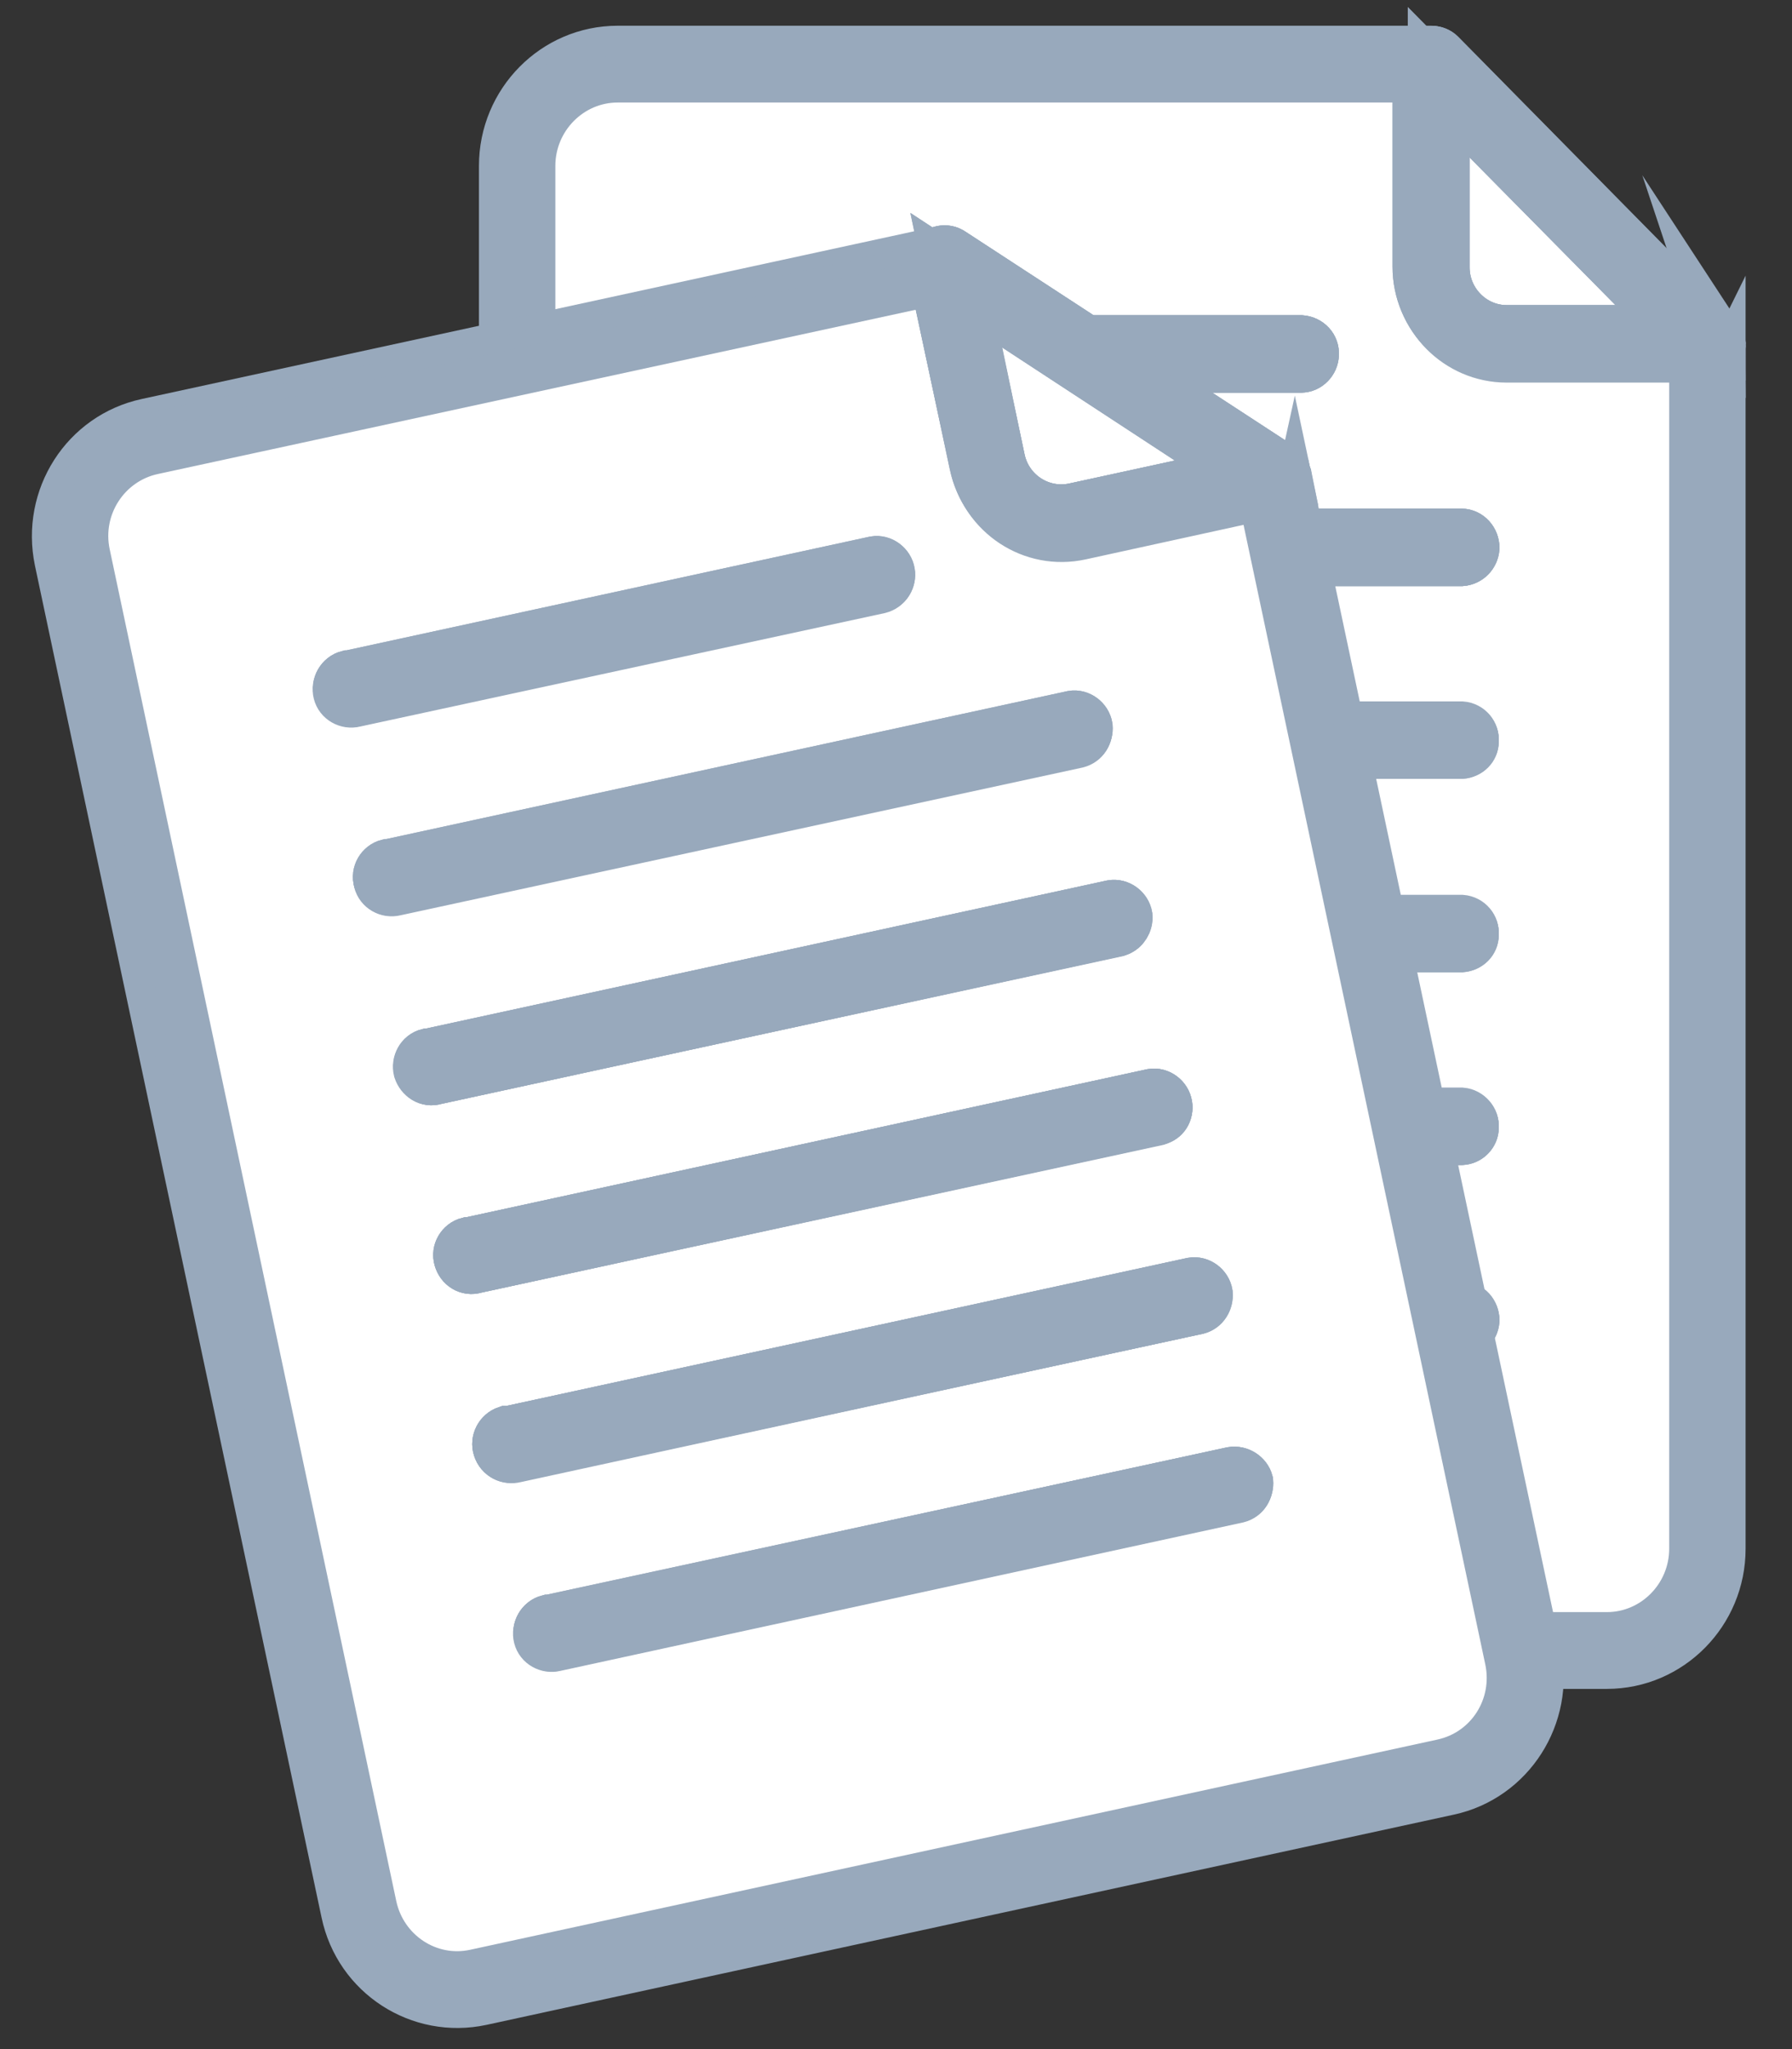 <svg width="77" height="88" viewBox="0 0 77 88" fill="none" xmlns="http://www.w3.org/2000/svg">
    <rect x="0" y="0" width="77" height="88" fill="#333333" stroke="none"/>
    <path d="M73.92 14.421C73.949 14.45 73.949 14.479 73.977 14.508C73.949 14.479 73.949 14.45 73.92 14.421Z"
          fill="url(#paint0_linear)" stroke="#98A9BC" stroke-width="2" stroke-miterlimit="10"/>
    <path d="M73.864 14.335C73.892 14.364 73.892 14.393 73.921 14.421C73.892 14.393 73.864 14.364 73.864 14.335Z"
          fill="url(#paint1_linear)" stroke="#98A9BC" stroke-width="2" stroke-miterlimit="10"/>
    <path d="M73.379 16.527V66.512C73.379 68.935 71.441 70.867 69.074 70.867H26.541C24.146 70.867 22.236 68.906 22.236 66.512V7.124C22.236 4.701 24.174 2.769 26.541 2.769H60.864C60.864 2.596 60.921 2.423 61.035 2.307C61.292 2.048 61.691 2.048 61.947 2.307L73.807 14.306L61.947 2.279C61.833 2.163 61.662 2.105 61.491 2.105H26.541C23.804 2.105 21.58 4.355 21.58 7.124V66.512C21.58 69.281 23.804 71.531 26.541 71.531H69.046C71.783 71.531 74.006 69.281 74.006 66.512V16.123C73.892 16.354 73.664 16.527 73.379 16.527Z"
          fill="url(#paint2_linear)" stroke="#98A9BC" stroke-width="2" stroke-miterlimit="10"/>
    <path d="M26.541 2.769C24.146 2.769 22.236 4.73 22.236 7.124V66.512C22.236 68.935 24.174 70.867 26.541 70.867H69.046C71.441 70.867 73.351 68.906 73.351 66.512V16.527H72.695V66.512C72.695 68.56 71.041 70.233 69.017 70.233H26.541C24.517 70.233 22.863 68.56 22.863 66.512V7.124C22.863 5.076 24.517 3.403 26.541 3.403H60.864V2.769H26.541Z"
          fill="white" stroke="#98A9BC" stroke-width="2" stroke-miterlimit="10"/>
    <path d="M26.541 2.769C24.146 2.769 22.236 4.73 22.236 7.124V66.512C22.236 68.935 24.174 70.867 26.541 70.867H69.046C71.441 70.867 73.351 68.906 73.351 66.512V16.527H72.695V66.512C72.695 68.56 71.041 70.233 69.017 70.233H26.541C24.517 70.233 22.863 68.56 22.863 66.512V7.124C22.863 5.076 24.517 3.403 26.541 3.403H60.864V2.769H26.541Z"
          fill="#98A9BC" stroke="#98A9BC" stroke-width="2" stroke-miterlimit="10"/>
    <path d="M73.379 15.431H64.741C62.603 15.431 60.864 13.671 60.864 11.508V3.836V3.403H26.54C24.516 3.403 22.863 5.076 22.863 7.124V66.512C22.863 68.56 24.516 70.233 26.54 70.233H69.046C71.07 70.233 72.723 68.56 72.723 66.512V16.527H73.379C73.635 16.527 73.892 16.383 74.006 16.123C74.006 16.123 74.006 16.123 74.006 16.094V14.768C74.035 15.143 73.749 15.431 73.379 15.431ZM32.698 14.537C32.727 14.537 32.727 14.537 32.755 14.537H55.904C56.274 14.566 56.531 14.854 56.531 15.229C56.531 15.575 56.246 15.835 55.904 15.864H32.812C32.441 15.893 32.128 15.633 32.099 15.258C32.071 14.883 32.327 14.566 32.698 14.537ZM32.698 39.428C32.727 39.428 32.727 39.428 32.755 39.428H62.803C63.173 39.457 63.43 39.775 63.401 40.121C63.373 40.467 63.116 40.726 62.803 40.726H32.812C32.441 40.755 32.128 40.495 32.099 40.121C32.071 39.775 32.327 39.457 32.698 39.428ZM32.099 31.843C32.071 31.468 32.327 31.15 32.698 31.122C32.727 31.122 32.727 31.122 32.755 31.122H62.803C63.173 31.15 63.43 31.468 63.401 31.814C63.373 32.16 63.116 32.419 62.803 32.419H32.812C32.441 32.477 32.128 32.218 32.099 31.843ZM63.401 48.427C63.373 48.773 63.116 49.033 62.803 49.033H32.812C32.441 49.033 32.156 48.745 32.156 48.37C32.156 48.024 32.413 47.735 32.755 47.706H62.803C63.145 47.735 63.43 48.052 63.401 48.427ZM62.803 57.34H32.812C32.441 57.369 32.128 57.109 32.099 56.734C32.071 56.359 32.327 56.042 32.698 56.013C32.727 56.013 32.727 56.013 32.755 56.013H62.803C63.173 56.042 63.43 56.33 63.43 56.705C63.401 57.051 63.145 57.311 62.803 57.34ZM62.803 24.17H32.812C32.441 24.199 32.128 23.94 32.099 23.565C32.071 23.19 32.327 22.872 32.698 22.844C32.727 22.844 32.727 22.844 32.755 22.844H62.803C63.173 22.872 63.43 23.161 63.43 23.536C63.401 23.853 63.145 24.142 62.803 24.17Z"
          fill="white" stroke="#98A9BC" stroke-width="2" stroke-miterlimit="10"/>
    <path d="M62.147 11.479C62.147 12.922 63.316 14.104 64.741 14.104H71.811L62.147 4.326V11.479Z"
          fill="white" stroke="#98A9BC" stroke-width="2" stroke-miterlimit="10"/>
    <path d="M74.006 14.768C74.006 14.681 73.978 14.595 73.949 14.508C74.006 14.595 74.006 14.681 74.006 14.768Z"
          fill="url(#paint3_linear)" stroke="#98A9BC" stroke-width="2" stroke-miterlimit="10"/>
    <path d="M73.92 14.393C73.92 14.422 73.92 14.422 73.92 14.393C73.92 14.422 73.92 14.422 73.92 14.393Z"
          fill="url(#paint4_linear)" stroke="#98A9BC" stroke-width="2" stroke-miterlimit="10"/>
    <path d="M73.835 14.306C73.835 14.306 73.835 14.335 73.864 14.335C73.835 14.335 73.835 14.306 73.835 14.306Z"
          fill="url(#paint5_linear)" stroke="#98A9BC" stroke-width="2" stroke-miterlimit="10"/>
    <path d="M61.064 2.279C61.064 2.307 61.035 2.307 61.064 2.279C60.921 2.394 60.864 2.567 60.864 2.74H61.491L64.371 5.653L74.006 14.768C74.006 14.681 73.978 14.595 73.949 14.537C73.921 14.508 73.921 14.479 73.892 14.45C73.864 14.421 73.864 14.393 73.835 14.364L73.807 14.335L61.948 2.307C61.719 2.048 61.292 2.048 61.064 2.279Z"
          fill="url(#paint6_linear)" stroke="#98A9BC" stroke-width="2" stroke-miterlimit="10"/>
    <path d="M61.064 2.279C61.064 2.307 61.035 2.307 61.064 2.279C60.921 2.394 60.864 2.567 60.864 2.74H61.491L64.371 5.653L74.006 14.768C74.006 14.681 73.978 14.595 73.949 14.537C73.921 14.508 73.921 14.479 73.892 14.45C73.864 14.421 73.864 14.393 73.835 14.364L73.807 14.335L61.948 2.307C61.719 2.048 61.292 2.048 61.064 2.279Z"
          fill="url(#paint7_linear)" stroke="#98A9BC" stroke-width="2" stroke-miterlimit="10"/>
    <path d="M60.864 3.432H61.035L61.064 3.403C61.178 3.288 61.349 3.23 61.52 3.23V2.769H60.893V3.432H60.864Z"
          fill="white" stroke="#98A9BC" stroke-width="2" stroke-miterlimit="10"/>
    <path d="M60.864 3.432H61.035L61.064 3.403C61.178 3.288 61.349 3.23 61.52 3.23V2.769H60.893V3.432H60.864Z"
          fill="url(#paint8_linear)" stroke="#98A9BC" stroke-width="2" stroke-miterlimit="10"/>
    <path d="M60.864 3.432H61.035L61.064 3.403C61.178 3.288 61.349 3.23 61.52 3.23V2.769H60.893V3.432H60.864Z"
          fill="url(#paint9_linear)" stroke="#98A9BC" stroke-width="2" stroke-miterlimit="10"/>
    <path d="M74.006 14.768L64.37 5.653L61.491 2.74V3.173C61.32 3.173 61.177 3.23 61.035 3.346L61.006 3.375H60.835V3.807V11.451C60.835 13.614 62.574 15.373 64.712 15.373H73.35C73.749 15.431 74.034 15.143 74.006 14.768C74.034 14.768 74.034 14.768 74.006 14.768ZM64.741 14.104C63.315 14.104 62.146 12.922 62.146 11.479V4.326L71.811 14.104H64.741Z"
          fill="white"/>
    <path d="M74.006 14.768L64.37 5.653L61.491 2.74V3.173C61.32 3.173 61.177 3.23 61.035 3.346L61.006 3.375H60.835V3.807V11.451C60.835 13.614 62.574 15.373 64.712 15.373H73.35C73.749 15.431 74.034 15.143 74.006 14.768ZM74.006 14.768C74.034 14.768 74.034 14.768 74.006 14.768ZM64.741 14.104C63.315 14.104 62.146 12.922 62.146 11.479V4.326L71.811 14.104H64.741Z"
          stroke="#98A9BC" stroke-width="2" stroke-miterlimit="10"/>
    <path d="M74.006 14.768L64.37 5.653L61.491 2.74V3.173C61.32 3.173 61.177 3.23 61.035 3.346L61.006 3.375H60.835V3.807V11.451C60.835 13.614 62.574 15.373 64.712 15.373H73.35C73.749 15.431 74.034 15.143 74.006 14.768C74.034 14.768 74.034 14.768 74.006 14.768ZM64.741 14.104C63.315 14.104 62.146 12.922 62.146 11.479V4.326L71.811 14.104H64.741Z"
          fill="#98A9BC"/>
    <path d="M74.006 14.768L64.37 5.653L61.491 2.74V3.173C61.32 3.173 61.177 3.23 61.035 3.346L61.006 3.375H60.835V3.807V11.451C60.835 13.614 62.574 15.373 64.712 15.373H73.35C73.749 15.431 74.034 15.143 74.006 14.768ZM74.006 14.768C74.034 14.768 74.034 14.768 74.006 14.768ZM64.741 14.104C63.315 14.104 62.146 12.922 62.146 11.479V4.326L71.811 14.104H64.741Z"
          stroke="#98A9BC" stroke-width="2" stroke-miterlimit="10"/>
    <path d="M32.812 15.864H55.904C56.246 15.864 56.502 15.575 56.531 15.229C56.559 14.854 56.274 14.566 55.904 14.537H32.755C32.727 14.537 32.727 14.537 32.698 14.537C32.327 14.566 32.071 14.883 32.099 15.258C32.128 15.604 32.441 15.892 32.812 15.864Z"
          fill="white" stroke="#98A9BC" stroke-width="2" stroke-miterlimit="10"/>
    <path d="M32.812 15.864H55.904C56.246 15.864 56.502 15.575 56.531 15.229C56.559 14.854 56.274 14.566 55.904 14.537H32.755C32.727 14.537 32.727 14.537 32.698 14.537C32.327 14.566 32.071 14.883 32.099 15.258C32.128 15.604 32.441 15.892 32.812 15.864Z"
          fill="#98A9BC" stroke="#98A9BC" stroke-width="2" stroke-miterlimit="10"/>
    <path d="M62.802 22.844H32.755C32.727 22.844 32.727 22.844 32.698 22.844C32.327 22.873 32.071 23.19 32.099 23.565C32.128 23.94 32.441 24.199 32.812 24.171H62.802C63.145 24.142 63.401 23.882 63.43 23.536C63.43 23.161 63.145 22.844 62.802 22.844Z"
          fill="white" stroke="#98A9BC" stroke-width="2" stroke-miterlimit="10"/>
    <path d="M62.802 22.844H32.755C32.727 22.844 32.727 22.844 32.698 22.844C32.327 22.873 32.071 23.19 32.099 23.565C32.128 23.94 32.441 24.199 32.812 24.171H62.802C63.145 24.142 63.401 23.882 63.43 23.536C63.43 23.161 63.145 22.844 62.802 22.844Z"
          fill="#98A9BC" stroke="#98A9BC" stroke-width="2" stroke-miterlimit="10"/>
    <path d="M32.812 32.448H62.802C63.145 32.419 63.401 32.16 63.401 31.843C63.43 31.468 63.145 31.179 62.802 31.15H32.755C32.727 31.15 32.727 31.15 32.698 31.15C32.327 31.179 32.071 31.497 32.099 31.872C32.128 32.218 32.441 32.477 32.812 32.448Z"
          fill="white" stroke="#98A9BC" stroke-width="2" stroke-miterlimit="10"/>
    <path d="M32.812 32.448H62.802C63.145 32.419 63.401 32.16 63.401 31.843C63.43 31.468 63.145 31.179 62.802 31.15H32.755C32.727 31.15 32.727 31.15 32.698 31.15C32.327 31.179 32.071 31.497 32.099 31.872C32.128 32.218 32.441 32.477 32.812 32.448Z"
          fill="#98A9BC" stroke="#98A9BC" stroke-width="2" stroke-miterlimit="10"/>
    <path d="M32.812 40.755H62.802C63.145 40.726 63.401 40.467 63.401 40.149C63.43 39.774 63.145 39.486 62.802 39.457H32.755C32.727 39.457 32.727 39.457 32.698 39.457C32.327 39.486 32.071 39.803 32.099 40.178C32.128 40.495 32.441 40.784 32.812 40.755Z"
          fill="white" stroke="#98A9BC" stroke-width="2" stroke-miterlimit="10"/>
    <path d="M32.812 40.755H62.802C63.145 40.726 63.401 40.467 63.401 40.149C63.43 39.774 63.145 39.486 62.802 39.457H32.755C32.727 39.457 32.727 39.457 32.698 39.457C32.327 39.486 32.071 39.803 32.099 40.178C32.128 40.495 32.441 40.784 32.812 40.755Z"
          fill="#98A9BC" stroke="#98A9BC" stroke-width="2" stroke-miterlimit="10"/>
    <path d="M32.755 47.706C32.413 47.735 32.156 48.023 32.156 48.369C32.156 48.744 32.441 49.033 32.812 49.033H62.802C63.144 49.004 63.401 48.744 63.401 48.427C63.429 48.052 63.144 47.764 62.802 47.735H32.755V47.706Z"
          fill="white" stroke="#98A9BC" stroke-width="2" stroke-miterlimit="10"/>
    <path d="M32.755 47.706C32.413 47.735 32.156 48.023 32.156 48.369C32.156 48.744 32.441 49.033 32.812 49.033H62.802C63.144 49.004 63.401 48.744 63.401 48.427C63.429 48.052 63.144 47.764 62.802 47.735H32.755V47.706Z"
          fill="#98A9BC" stroke="#98A9BC" stroke-width="2" stroke-miterlimit="10"/>
    <path d="M62.802 56.013H32.755C32.727 56.013 32.727 56.013 32.698 56.013C32.327 56.042 32.071 56.359 32.099 56.734C32.128 57.109 32.441 57.369 32.812 57.34H62.802C63.145 57.311 63.401 57.051 63.43 56.705C63.43 56.359 63.145 56.042 62.802 56.013Z"
          fill="white" stroke="#98A9BC" stroke-width="2" stroke-miterlimit="10"/>
    <path d="M62.802 56.013H32.755C32.727 56.013 32.727 56.013 32.698 56.013C32.327 56.042 32.071 56.359 32.099 56.734C32.128 57.109 32.441 57.369 32.812 57.34H62.802C63.145 57.311 63.401 57.051 63.43 56.705C63.43 56.359 63.145 56.042 62.802 56.013Z"
          fill="#98A9BC" stroke="#98A9BC" stroke-width="2" stroke-miterlimit="10"/>
    <path d="M66.082 70.983L55.619 21.719C55.562 21.978 55.334 22.209 55.077 22.267L65.454 71.156C65.967 73.521 64.485 75.828 62.147 76.347L20.554 85.346C18.217 85.866 15.936 84.366 15.423 82.001L3.107 23.94C2.594 21.575 4.077 19.267 6.414 18.748L39.968 11.451C39.911 11.278 39.968 11.105 40.054 10.96C40.253 10.672 40.652 10.585 40.938 10.787L55.049 19.988C55.163 20.075 55.277 20.219 55.306 20.363C55.248 20.219 55.163 20.075 55.02 19.988L40.938 10.787C40.795 10.701 40.624 10.672 40.453 10.701L6.3 18.113C3.621 18.69 1.91 21.344 2.48 24.084L14.796 82.145C15.366 84.856 18.017 86.558 20.697 85.981L62.261 76.953C64.941 76.376 66.652 73.694 66.082 70.983Z"
          fill="url(#paint10_linear)" stroke="#98A9BC" stroke-width="2" stroke-miterlimit="10"/>
    <path d="M64.799 71.271C65.227 73.29 63.972 75.251 61.977 75.684L20.412 84.683C18.445 85.116 16.478 83.847 16.05 81.828L3.735 23.796C3.307 21.805 4.562 19.815 6.557 19.383L40.111 12.114L39.968 11.479L6.443 18.748C4.105 19.267 2.623 21.575 3.136 23.94L15.452 82.001C15.965 84.366 18.245 85.866 20.583 85.346L62.148 76.319C64.485 75.799 65.968 73.492 65.455 71.127L55.078 22.238L54.422 22.382L64.799 71.271Z"
          fill="white" stroke="#98A9BC" stroke-width="2" stroke-miterlimit="10"/>
    <path d="M64.799 71.271C65.227 73.29 63.972 75.251 61.977 75.684L20.412 84.683C18.445 85.116 16.478 83.847 16.05 81.828L3.735 23.796C3.307 21.805 4.562 19.815 6.557 19.383L40.111 12.114L39.968 11.479L6.443 18.748C4.105 19.267 2.623 21.575 3.136 23.94L15.452 82.001C15.965 84.366 18.245 85.866 20.583 85.346L62.148 76.319C64.485 75.799 65.968 73.492 65.455 71.127L55.078 22.238L54.422 22.382L64.799 71.271Z"
          fill="url(#paint11_linear)" stroke="#98A9BC" stroke-width="2" stroke-miterlimit="10"/>
    <path d="M55.363 20.421C55.448 20.767 55.22 21.113 54.878 21.2L46.44 23.046C44.33 23.507 42.277 22.151 41.821 20.017L40.111 12.114L6.557 19.383C4.59 19.815 3.307 21.776 3.735 23.796L16.05 81.856C16.478 83.847 18.416 85.145 20.412 84.712L61.976 75.684C63.972 75.251 65.226 73.29 64.799 71.271L54.422 22.382L55.078 22.238C55.334 22.18 55.562 21.978 55.619 21.69L55.363 20.421C55.334 20.392 55.363 20.421 55.363 20.421ZM15.252 30.227C14.91 30.314 14.539 30.112 14.454 29.766C14.368 29.42 14.568 29.045 14.91 28.959H14.967L37.545 24.055C37.887 23.997 38.229 24.228 38.286 24.603C38.343 24.949 38.144 25.267 37.802 25.353L15.252 30.227ZM16.991 38.332C16.649 38.419 16.278 38.217 16.193 37.871C16.107 37.525 16.307 37.15 16.649 37.063H16.706L46.041 30.689C46.383 30.631 46.725 30.862 46.782 31.237C46.839 31.583 46.639 31.9 46.297 31.987L16.991 38.332ZM17.903 45.976C17.818 45.63 18.017 45.255 18.359 45.168H18.416L47.751 38.794C48.093 38.736 48.435 38.996 48.492 39.342C48.549 39.659 48.35 39.977 48.008 40.092L18.701 46.437C18.359 46.553 18.017 46.322 17.903 45.976ZM19.642 54.081C19.557 53.735 19.756 53.36 20.098 53.273H20.155L49.49 46.899C49.832 46.841 50.174 47.101 50.231 47.447C50.288 47.764 50.089 48.081 49.746 48.197L20.44 54.542C20.07 54.658 19.728 54.427 19.642 54.081ZM21.324 62.214C21.21 61.868 21.41 61.493 21.752 61.378C21.78 61.378 21.78 61.378 21.809 61.378H21.866L51.2 55.004C51.542 54.946 51.885 55.206 51.942 55.552C51.999 55.869 51.799 56.186 51.457 56.302L22.151 62.676C21.809 62.763 21.438 62.589 21.324 62.214ZM53.196 64.406L23.861 70.781C23.519 70.867 23.149 70.665 23.063 70.319C22.977 69.973 23.177 69.598 23.519 69.512H23.576L52.911 63.137C53.253 63.08 53.595 63.31 53.652 63.685C53.738 64.003 53.538 64.32 53.196 64.406Z"
          fill="white"/>
    <path d="M55.363 20.421C55.448 20.767 55.22 21.113 54.878 21.2L46.44 23.046C44.33 23.507 42.277 22.151 41.821 20.017L40.111 12.114L6.557 19.383C4.59 19.815 3.307 21.776 3.735 23.796L16.05 81.856C16.478 83.847 18.416 85.145 20.412 84.712L61.976 75.684C63.972 75.251 65.226 73.29 64.799 71.271L54.422 22.382L55.078 22.238C55.334 22.18 55.562 21.978 55.619 21.69L55.363 20.421ZM55.363 20.421C55.334 20.392 55.363 20.421 55.363 20.421ZM15.252 30.227C14.91 30.314 14.539 30.112 14.454 29.766C14.368 29.42 14.568 29.045 14.91 28.959H14.967L37.545 24.055C37.887 23.997 38.229 24.228 38.286 24.603C38.343 24.949 38.144 25.267 37.802 25.353L15.252 30.227ZM16.991 38.332C16.649 38.419 16.278 38.217 16.193 37.871C16.107 37.525 16.307 37.15 16.649 37.063H16.706L46.041 30.689C46.383 30.631 46.725 30.862 46.782 31.237C46.839 31.583 46.639 31.9 46.297 31.987L16.991 38.332ZM17.903 45.976C17.818 45.63 18.017 45.255 18.359 45.168H18.416L47.751 38.794C48.093 38.736 48.435 38.996 48.492 39.342C48.549 39.659 48.35 39.977 48.008 40.092L18.701 46.437C18.359 46.553 18.017 46.322 17.903 45.976ZM19.642 54.081C19.557 53.735 19.756 53.36 20.098 53.273H20.155L49.49 46.899C49.832 46.841 50.174 47.101 50.231 47.447C50.288 47.764 50.089 48.081 49.746 48.197L20.44 54.542C20.07 54.658 19.728 54.427 19.642 54.081ZM21.324 62.214C21.21 61.868 21.41 61.493 21.752 61.378C21.78 61.378 21.78 61.378 21.809 61.378H21.866L51.2 55.004C51.542 54.946 51.885 55.206 51.942 55.552C51.999 55.869 51.799 56.186 51.457 56.302L22.151 62.676C21.809 62.763 21.438 62.589 21.324 62.214ZM53.196 64.406L23.861 70.781C23.519 70.867 23.149 70.665 23.063 70.319C22.977 69.973 23.177 69.598 23.519 69.512H23.576L52.911 63.137C53.253 63.08 53.595 63.31 53.652 63.685C53.738 64.003 53.538 64.32 53.196 64.406Z"
          stroke="#98A9BC" stroke-width="2" stroke-miterlimit="10"/>
    <path d="M43.047 19.729C43.332 21.142 44.729 22.036 46.126 21.748L53.053 20.248L41.593 12.749L43.047 19.729Z"
          fill="white" stroke="#98A9BC" stroke-width="2" stroke-miterlimit="10"/>
    <path d="M55.334 20.392C55.334 20.363 55.334 20.363 55.334 20.334C55.334 20.363 55.334 20.392 55.334 20.392Z"
          fill="url(#paint12_linear)" stroke="#98A9BC" stroke-width="2" stroke-miterlimit="10"/>
    <path d="M55.048 19.988L40.937 10.787C40.652 10.585 40.253 10.672 40.053 10.96C39.968 11.105 39.911 11.278 39.968 11.451L40.595 11.306L43.987 13.527L55.334 20.392V20.363C55.276 20.219 55.191 20.075 55.048 19.988Z"
          fill="url(#paint13_linear)" stroke="#98A9BC" stroke-width="2" stroke-miterlimit="10"/>
    <path d="M55.048 19.988L40.937 10.787C40.652 10.585 40.253 10.672 40.053 10.96C39.968 11.105 39.911 11.278 39.968 11.451L40.595 11.306L43.987 13.527L55.334 20.392V20.363C55.276 20.219 55.191 20.075 55.048 19.988Z"
          fill="url(#paint14_linear)" stroke="#98A9BC" stroke-width="2" stroke-miterlimit="10"/>
    <path d="M40.282 12.056C40.282 12.056 40.282 12.027 40.311 12.027C40.396 11.883 40.539 11.797 40.71 11.739L40.624 11.335L39.997 11.479L40.14 12.114L40.282 12.056Z"
          fill="white" stroke="#98A9BC" stroke-width="2" stroke-miterlimit="10"/>
    <path d="M40.282 12.056C40.282 12.056 40.282 12.027 40.311 12.027C40.396 11.883 40.539 11.797 40.71 11.739L40.624 11.335L39.997 11.479L40.14 12.114L40.282 12.056Z"
          fill="url(#paint15_linear)" stroke="#98A9BC" stroke-width="2" stroke-miterlimit="10"/>
    <path d="M40.282 12.056C40.282 12.056 40.282 12.027 40.311 12.027C40.396 11.883 40.539 11.797 40.71 11.739L40.624 11.335L39.997 11.479L40.14 12.114L40.282 12.056Z"
          fill="url(#paint16_linear)" stroke="#98A9BC" stroke-width="2" stroke-miterlimit="10"/>
    <path d="M55.335 20.392L43.988 13.528L40.596 11.307L40.681 11.71C40.51 11.739 40.368 11.855 40.282 11.999C40.282 11.999 40.282 12.028 40.254 12.028L40.111 12.057L41.793 19.959C42.249 22.094 44.302 23.421 46.412 22.988L54.85 21.142C55.192 21.113 55.42 20.767 55.335 20.392C55.363 20.421 55.363 20.421 55.335 20.392C55.363 20.421 55.335 20.392 55.335 20.392ZM46.127 21.748C44.73 22.036 43.361 21.142 43.048 19.729L41.565 12.749L53.025 20.248L46.127 21.748Z"
          fill="white"/>
    <path d="M55.335 20.392L43.988 13.528L40.596 11.307L40.681 11.71C40.51 11.739 40.368 11.855 40.282 11.999C40.282 11.999 40.282 12.028 40.254 12.028L40.111 12.057L41.793 19.959C42.249 22.094 44.302 23.421 46.412 22.988L54.85 21.142C55.192 21.113 55.42 20.767 55.335 20.392ZM55.335 20.392C55.363 20.421 55.363 20.421 55.335 20.392ZM55.335 20.392C55.363 20.421 55.335 20.392 55.335 20.392ZM46.127 21.748C44.73 22.036 43.361 21.142 43.048 19.729L41.565 12.749L53.025 20.248L46.127 21.748Z"
          stroke="#98A9BC" stroke-width="2" stroke-miterlimit="10"/>
    <path d="M55.335 20.392L43.988 13.528L40.596 11.307L40.681 11.71C40.51 11.739 40.368 11.855 40.282 11.999C40.282 11.999 40.282 12.028 40.254 12.028L40.111 12.057L41.793 19.959C42.249 22.094 44.302 23.421 46.412 22.988L54.85 21.142C55.192 21.113 55.42 20.767 55.335 20.392C55.363 20.421 55.363 20.421 55.335 20.392C55.363 20.421 55.335 20.392 55.335 20.392ZM46.127 21.748C44.73 22.036 43.361 21.142 43.048 19.729L41.565 12.749L53.025 20.248L46.127 21.748Z"
          fill="#98A9BC"/>
    <path d="M55.335 20.392L43.988 13.528L40.596 11.307L40.681 11.71C40.51 11.739 40.368 11.855 40.282 11.999C40.282 11.999 40.282 12.028 40.254 12.028L40.111 12.057L41.793 19.959C42.249 22.094 44.302 23.421 46.412 22.988L54.85 21.142C55.192 21.113 55.42 20.767 55.335 20.392ZM55.335 20.392C55.363 20.421 55.363 20.421 55.335 20.392ZM55.335 20.392C55.363 20.421 55.335 20.392 55.335 20.392ZM46.127 21.748C44.73 22.036 43.361 21.142 43.048 19.729L41.565 12.749L53.025 20.248L46.127 21.748Z"
          stroke="#98A9BC" stroke-width="2" stroke-miterlimit="10"/>
    <path d="M38.315 24.574C38.258 24.228 37.916 23.968 37.574 24.026L14.995 28.929H14.938C14.596 29.016 14.368 29.391 14.482 29.737C14.596 30.083 14.938 30.314 15.28 30.198L37.859 25.295C38.172 25.238 38.372 24.891 38.315 24.574Z"
          fill="white" stroke="#98A9BC" stroke-width="2" stroke-miterlimit="10"/>
    <path d="M38.315 24.574C38.258 24.228 37.916 23.968 37.574 24.026L14.995 28.929H14.938C14.596 29.016 14.368 29.391 14.482 29.737C14.596 30.083 14.938 30.314 15.28 30.198L37.859 25.295C38.172 25.238 38.372 24.891 38.315 24.574Z"
          fill="#98A9BC" stroke="#98A9BC" stroke-width="2" stroke-miterlimit="10"/>
    <path d="M46.81 31.208C46.753 30.862 46.411 30.602 46.069 30.66L16.706 37.034H16.649C16.307 37.121 16.079 37.496 16.193 37.842C16.307 38.188 16.649 38.419 16.991 38.303L46.326 31.929C46.639 31.871 46.839 31.554 46.81 31.208Z"
          fill="white" stroke="#98A9BC" stroke-width="2" stroke-miterlimit="10"/>
    <path d="M46.81 31.208C46.753 30.862 46.411 30.602 46.069 30.66L16.706 37.034H16.649C16.307 37.121 16.079 37.496 16.193 37.842C16.307 38.188 16.649 38.419 16.991 38.303L46.326 31.929C46.639 31.871 46.839 31.554 46.81 31.208Z"
          fill="#98A9BC" stroke="#98A9BC" stroke-width="2" stroke-miterlimit="10"/>
    <path d="M48.521 39.342C48.464 38.996 48.121 38.736 47.779 38.794L18.445 45.168H18.388C18.046 45.255 17.817 45.63 17.931 45.976C18.046 46.322 18.388 46.553 18.73 46.437L48.064 40.063C48.349 39.976 48.549 39.659 48.521 39.342Z"
          fill="white" stroke="#98A9BC" stroke-width="2" stroke-miterlimit="10"/>
    <path d="M48.521 39.342C48.464 38.996 48.121 38.736 47.779 38.794L18.445 45.168H18.388C18.046 45.255 17.817 45.63 17.931 45.976C18.046 46.322 18.388 46.553 18.73 46.437L48.064 40.063C48.349 39.976 48.549 39.659 48.521 39.342Z"
          fill="#98A9BC" stroke="#98A9BC" stroke-width="2" stroke-miterlimit="10"/>
    <path d="M50.231 47.447C50.174 47.1 49.832 46.841 49.49 46.899L20.155 53.273H20.098C19.756 53.359 19.528 53.734 19.642 54.081C19.756 54.427 20.098 54.657 20.44 54.542L49.775 48.168C50.089 48.11 50.288 47.793 50.231 47.447Z"
          fill="white" stroke="#98A9BC" stroke-width="2" stroke-miterlimit="10"/>
    <path d="M50.231 47.447C50.174 47.1 49.832 46.841 49.49 46.899L20.155 53.273H20.098C19.756 53.359 19.528 53.734 19.642 54.081C19.756 54.427 20.098 54.657 20.44 54.542L49.775 48.168C50.089 48.11 50.288 47.793 50.231 47.447Z"
          fill="#98A9BC" stroke="#98A9BC" stroke-width="2" stroke-miterlimit="10"/>
    <path d="M51.485 56.301C51.799 56.215 51.998 55.898 51.97 55.552C51.913 55.205 51.571 54.946 51.229 55.004L21.865 61.378H21.808C21.78 61.378 21.78 61.378 21.751 61.378C21.409 61.493 21.21 61.868 21.324 62.214C21.438 62.56 21.808 62.762 22.15 62.647L51.485 56.301Z"
          fill="white" stroke="#98A9BC" stroke-width="2" stroke-miterlimit="10"/>
    <path d="M51.485 56.301C51.799 56.215 51.998 55.898 51.97 55.552C51.913 55.205 51.571 54.946 51.229 55.004L21.865 61.378H21.808C21.78 61.378 21.78 61.378 21.751 61.378C21.409 61.493 21.21 61.868 21.324 62.214C21.438 62.56 21.808 62.762 22.15 62.647L51.485 56.301Z"
          fill="#98A9BC" stroke="#98A9BC" stroke-width="2" stroke-miterlimit="10"/>
    <path d="M52.939 63.137L23.604 69.483H23.547C23.205 69.569 22.977 69.944 23.091 70.29C23.205 70.636 23.547 70.867 23.889 70.752L53.224 64.377C53.538 64.291 53.737 63.974 53.709 63.628C53.623 63.31 53.281 63.08 52.939 63.137Z"
          fill="white" stroke="#98A9BC" stroke-width="2" stroke-miterlimit="10"/>
    <path d="M52.939 63.137L23.604 69.483H23.547C23.205 69.569 22.977 69.944 23.091 70.29C23.205 70.636 23.547 70.867 23.889 70.752L53.224 64.377C53.538 64.291 53.737 63.974 53.709 63.628C53.623 63.31 53.281 63.08 52.939 63.137Z"
          fill="#98A9BC" stroke="#98A9BC" stroke-width="2" stroke-miterlimit="10"/>
    <defs>
        <linearGradient id="paint0_linear" x1="21.564" y1="14.464" x2="74.016" y2="14.464"
                        gradientUnits="userSpaceOnUse">
            <stop offset="0.4" stop-color="#4DB05B"/>
            <stop offset="1" stop-color="#1DBADF"/>
        </linearGradient>
        <linearGradient id="paint1_linear" x1="21.579" y1="14.368" x2="74.016" y2="14.368"
                        gradientUnits="userSpaceOnUse">
            <stop offset="0.4" stop-color="#4DB05B"/>
            <stop offset="1" stop-color="#1DBADF"/>
        </linearGradient>
        <linearGradient id="paint2_linear" x1="21.57" y1="36.814" x2="74.016" y2="36.814"
                        gradientUnits="userSpaceOnUse">
            <stop offset="0.4" stop-color="#4DB05B"/>
            <stop offset="1" stop-color="#1DBADF"/>
        </linearGradient>
        <linearGradient id="paint3_linear" x1="60.859" y1="14.64" x2="74.028" y2="14.64"
                        gradientUnits="userSpaceOnUse">
            <stop offset="0.4" stop-color="#4DB05B"/>
            <stop offset="1" stop-color="#1DBADF"/>
        </linearGradient>
        <linearGradient id="paint4_linear" x1="-nan" y1="-nan" x2="-nan" y2="-nan" gradientUnits="userSpaceOnUse">
            <stop offset="0.4" stop-color="#4DB05B"/>
            <stop offset="1" stop-color="#1DBADF"/>
        </linearGradient>
        <linearGradient id="paint5_linear" x1="60.856" y1="14.311" x2="74.028" y2="14.311"
                        gradientUnits="userSpaceOnUse">
            <stop offset="0.4" stop-color="#4DB05B"/>
            <stop offset="1" stop-color="#1DBADF"/>
        </linearGradient>
        <linearGradient id="paint6_linear" x1="21.57" y1="8.437" x2="74.016" y2="8.437"
                        gradientUnits="userSpaceOnUse">
            <stop offset="0.4" stop-color="#4DB05B"/>
            <stop offset="1" stop-color="#1DBADF"/>
        </linearGradient>
        <linearGradient id="paint7_linear" x1="60.861" y1="8.437" x2="74.016" y2="8.437"
                        gradientUnits="userSpaceOnUse">
            <stop offset="0.4" stop-color="#4DB05B"/>
            <stop offset="1" stop-color="#1DBADF"/>
        </linearGradient>
        <linearGradient id="paint8_linear" x1="21.571" y1="3.092" x2="74.016" y2="3.092"
                        gradientUnits="userSpaceOnUse">
            <stop offset="0.4" stop-color="#4DB05B"/>
            <stop offset="1" stop-color="#1DBADF"/>
        </linearGradient>
        <linearGradient id="paint9_linear" x1="60.861" y1="3.092" x2="74.028" y2="3.092"
                        gradientUnits="userSpaceOnUse">
            <stop offset="0.4" stop-color="#4DB05B"/>
            <stop offset="1" stop-color="#1DBADF"/>
        </linearGradient>
        <linearGradient id="paint10_linear" x1="8.629" y1="53.099" x2="59.966" y2="42.201"
                        gradientUnits="userSpaceOnUse">
            <stop offset="0.4" stop-color="#4DB05B"/>
            <stop offset="1" stop-color="#1DBADF"/>
        </linearGradient>
        <linearGradient id="paint11_linear" x1="8.631" y1="53.105" x2="59.968" y2="42.206"
                        gradientUnits="userSpaceOnUse">
            <stop offset="0.4" stop-color="#4DB05B"/>
            <stop offset="1" stop-color="#1DBADF"/>
        </linearGradient>
        <linearGradient id="paint12_linear" x1="-nan" y1="-nan" x2="-nan" y2="-nan" gradientUnits="userSpaceOnUse">
            <stop offset="0.4" stop-color="#4DB05B"/>
            <stop offset="1" stop-color="#1DBADF"/>
        </linearGradient>
        <linearGradient id="paint13_linear" x1="2.739" y1="25.354" x2="54.076" y2="14.455"
                        gradientUnits="userSpaceOnUse">
            <stop offset="0.4" stop-color="#4DB05B"/>
            <stop offset="1" stop-color="#1DBADF"/>
        </linearGradient>
        <linearGradient id="paint14_linear" x1="41.156" y1="17.005" x2="54.037" y2="14.271"
                        gradientUnits="userSpaceOnUse">
            <stop offset="0.4" stop-color="#4DB05B"/>
            <stop offset="1" stop-color="#1DBADF"/>
        </linearGradient>
        <linearGradient id="paint15_linear" x1="1.631" y1="20.13" x2="52.968" y2="9.232"
                        gradientUnits="userSpaceOnUse">
            <stop offset="0.4" stop-color="#4DB05B"/>
            <stop offset="1" stop-color="#1DBADF"/>
        </linearGradient>
        <linearGradient id="paint16_linear" x1="40.048" y1="11.781" x2="52.932" y2="9.046"
                        gradientUnits="userSpaceOnUse">
            <stop offset="0.4" stop-color="#4DB05B"/>
            <stop offset="1" stop-color="#1DBADF"/>
        </linearGradient>
    </defs>
</svg>

